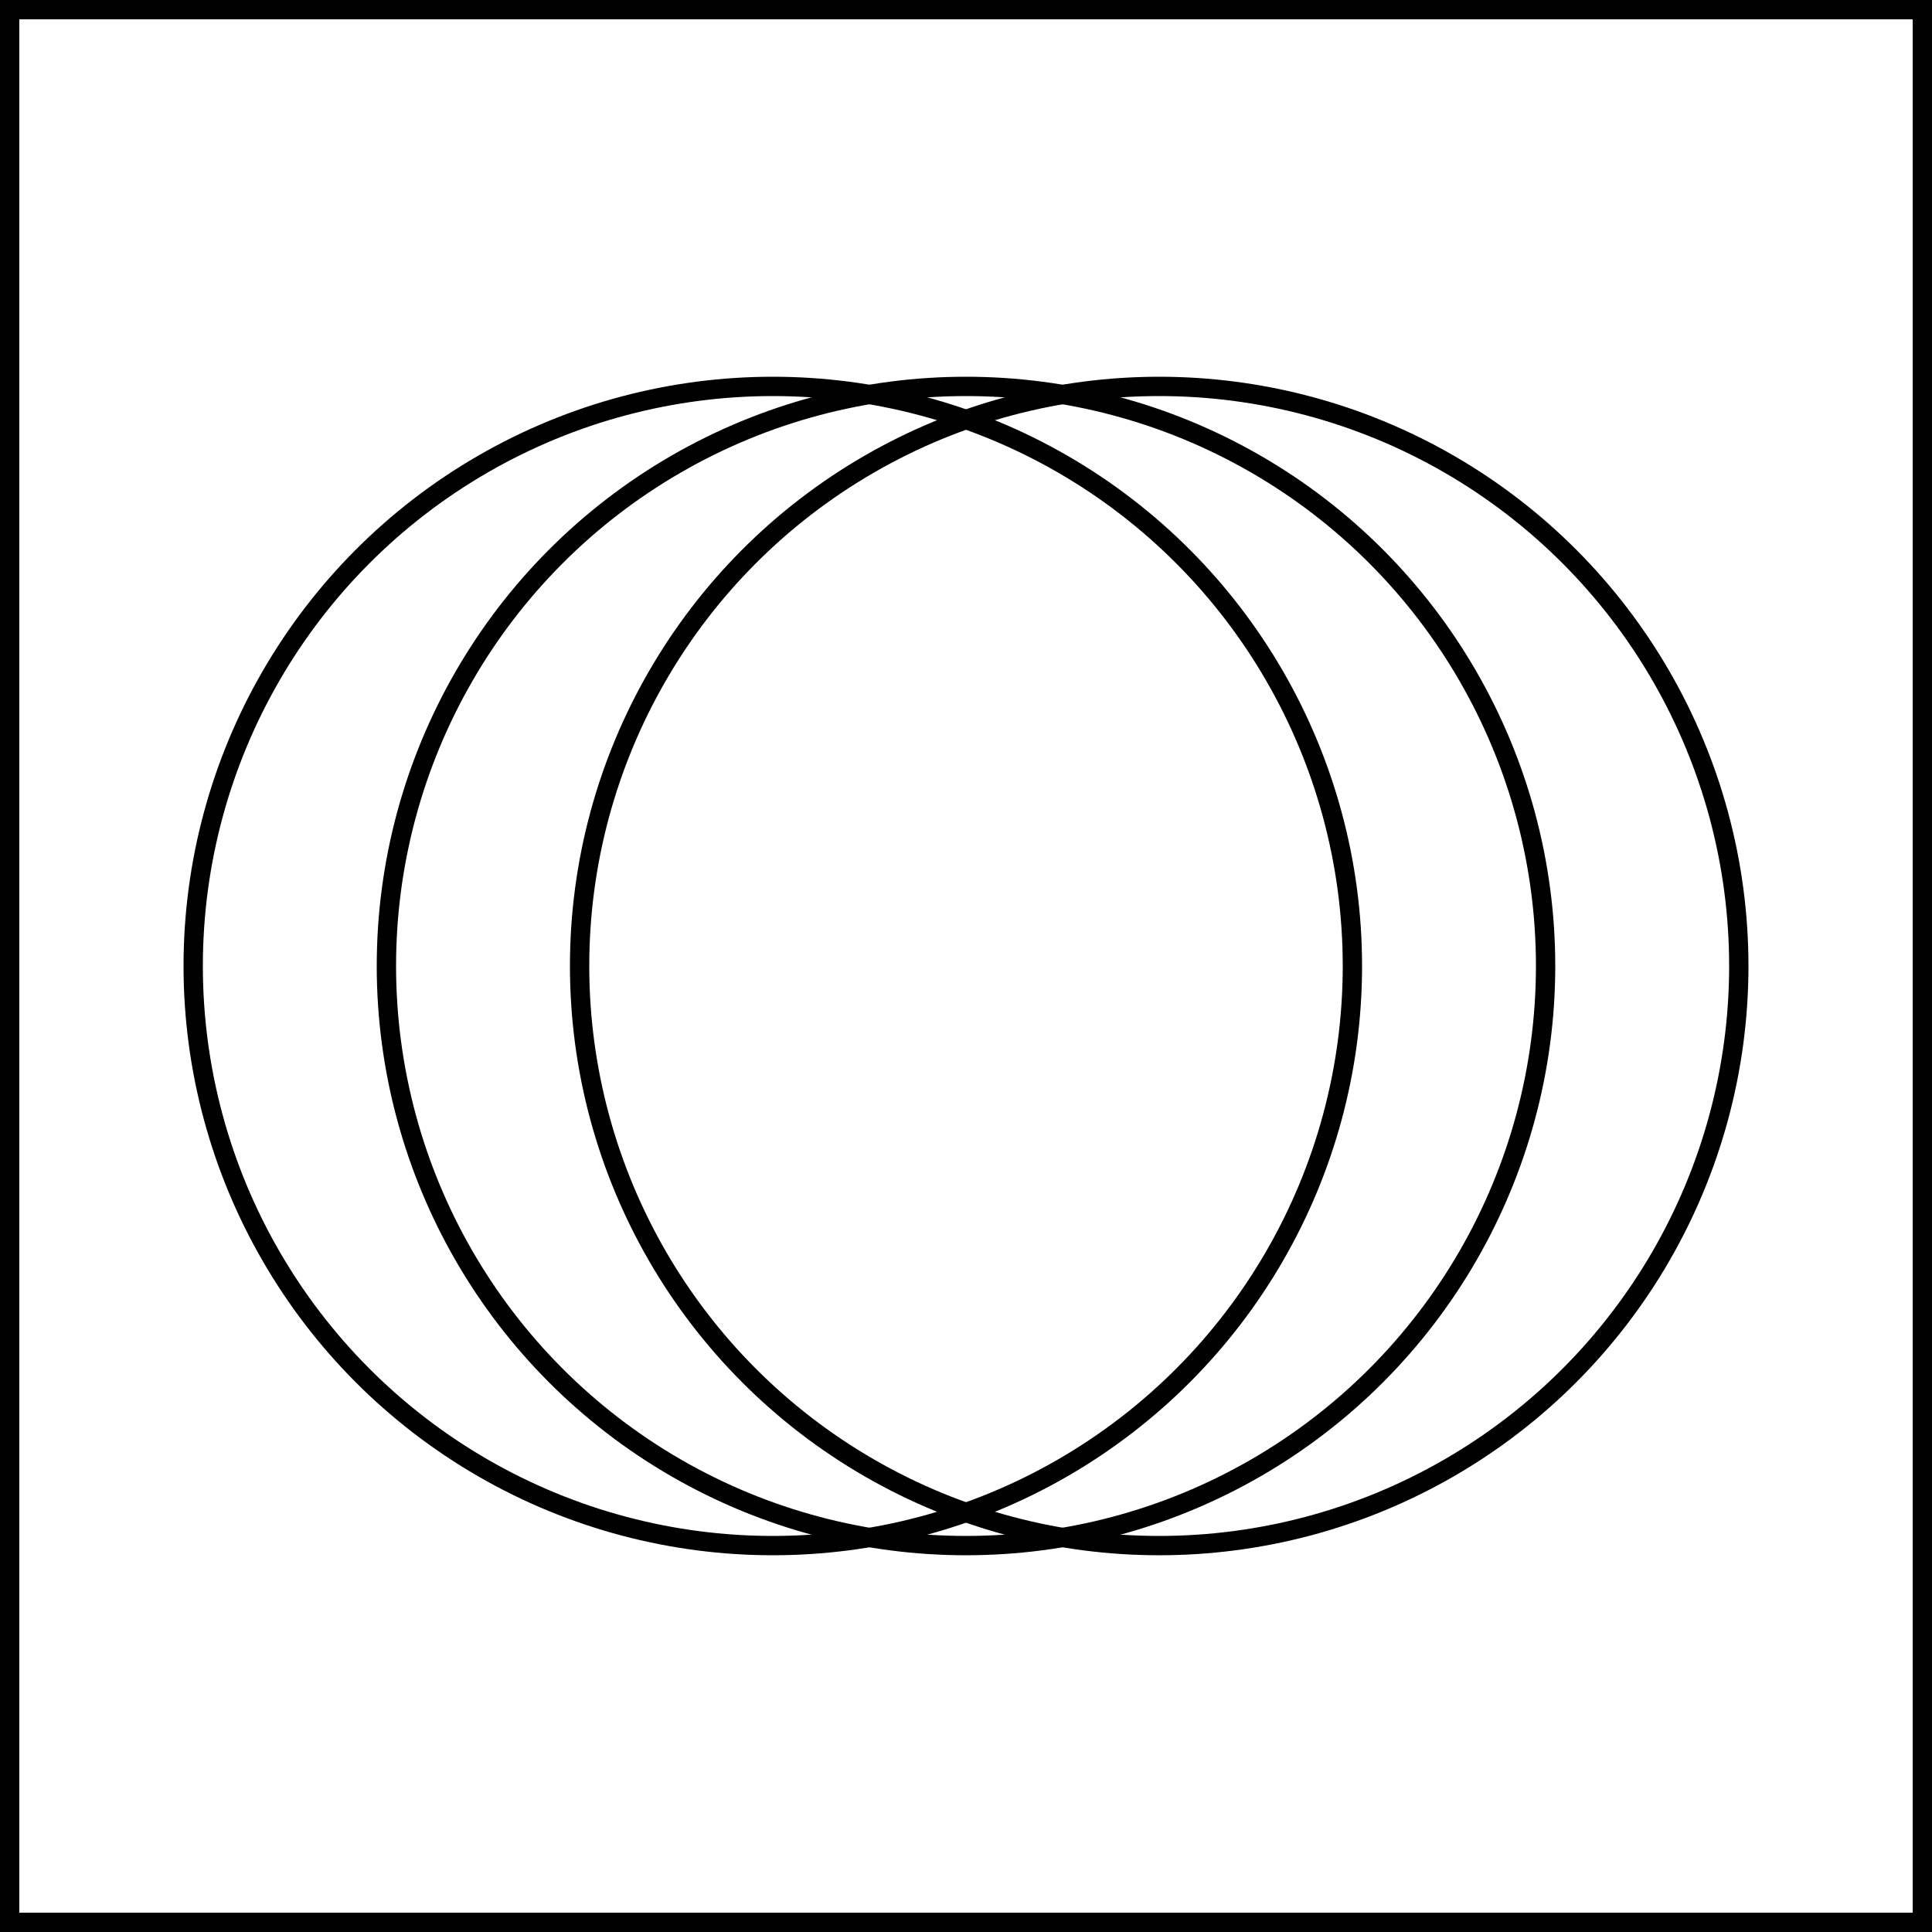<svg 
    xmlns="http://www.w3.org/2000/svg"
    viewBox="0 0 100 100">
    <defs/>
    <g fill="none" fill-rule="evenodd" stroke="#000">
    <path d="M.5.5h99v99H.5z"/>
    <circle cx="40" cy="50" r="30"/>
    <circle cx="50" cy="50" r="30"/>
    <circle cx="60" cy="50" r="30"/>
    </g>
</svg>